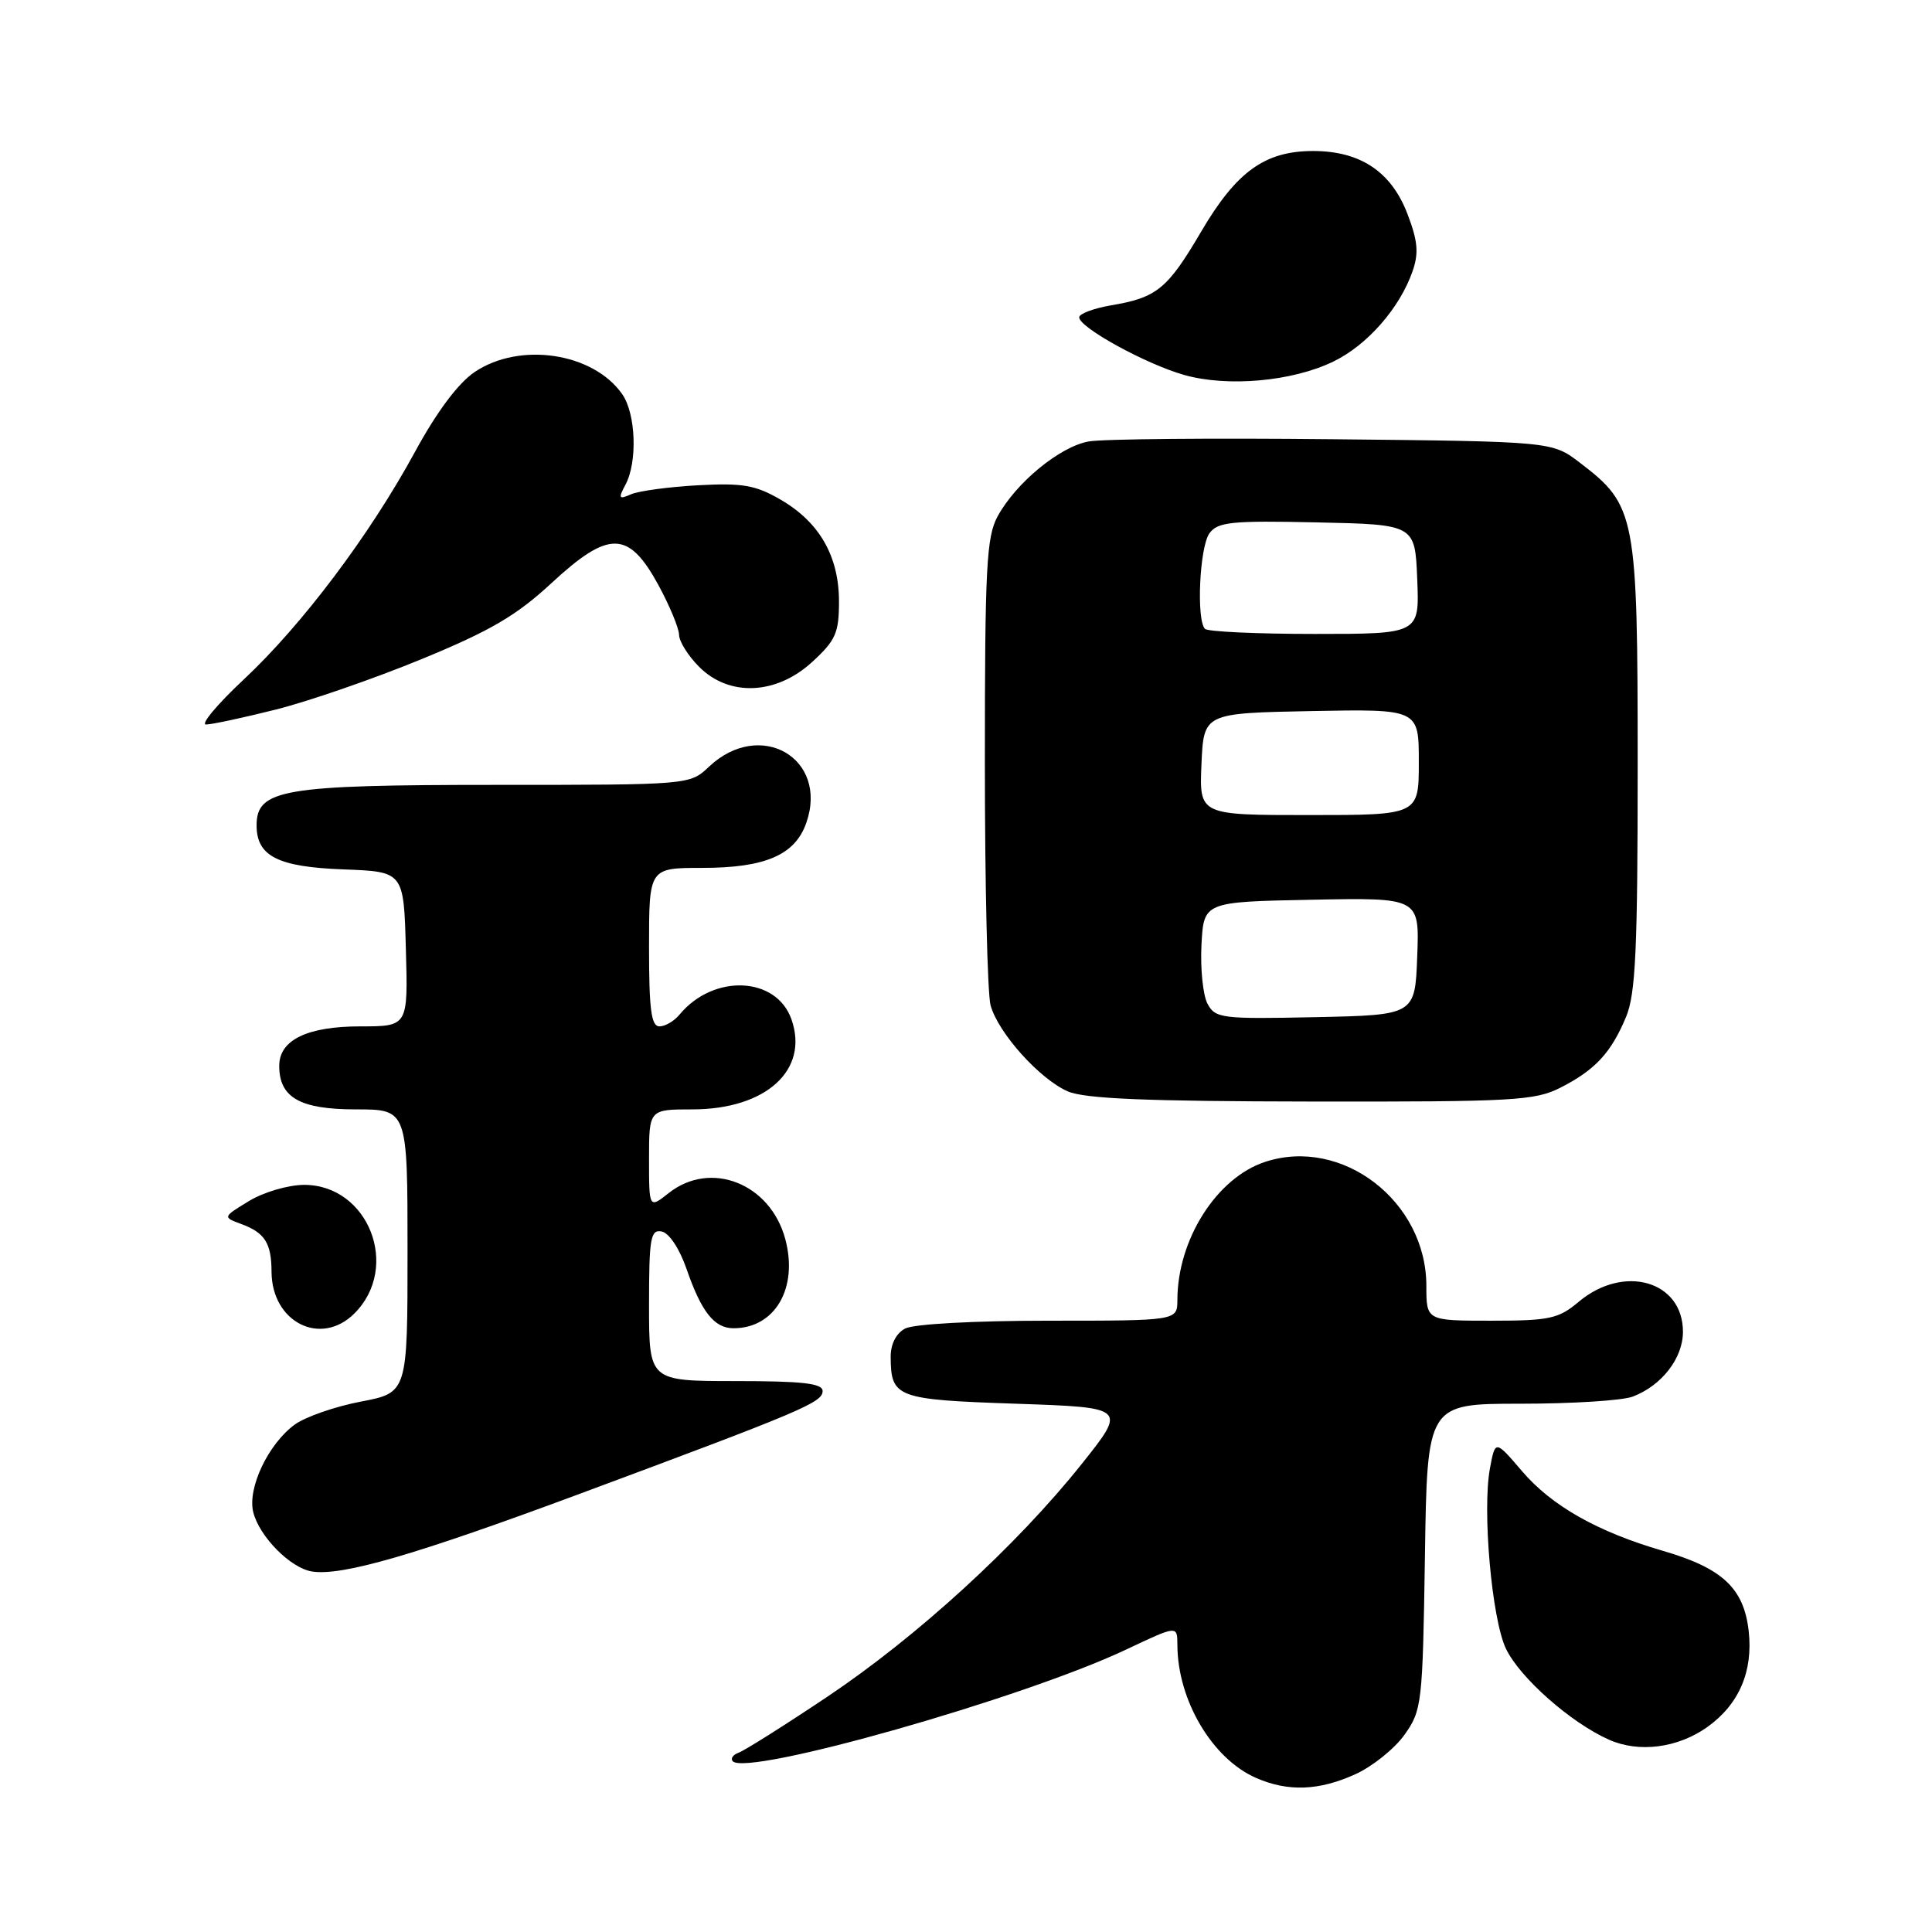 <?xml version="1.0" encoding="UTF-8" standalone="no"?>
<!DOCTYPE svg PUBLIC "-//W3C//DTD SVG 1.1//EN" "http://www.w3.org/Graphics/SVG/1.1/DTD/svg11.dtd" >
<svg xmlns="http://www.w3.org/2000/svg" xmlns:xlink="http://www.w3.org/1999/xlink" version="1.1" viewBox="0 0 256 256">
 <g >
 <path fill="currentColor"
d=" M 179.60 235.09 C 181.85 234.07 184.78 231.72 186.10 229.87 C 188.41 226.62 188.51 225.78 188.81 206.25 C 189.11 186.00 189.11 186.00 201.49 186.00 C 208.30 186.00 214.98 185.58 216.34 185.06 C 220.19 183.60 223.00 179.97 223.00 176.47 C 223.00 169.72 215.16 167.47 209.18 172.50 C 206.52 174.74 205.33 175.00 197.61 175.00 C 189.00 175.00 189.00 175.00 189.00 170.39 C 189.00 159.17 177.83 150.59 167.62 153.96 C 161.21 156.07 156.02 164.25 156.01 172.25 C 156.00 175.00 156.00 175.00 138.93 175.00 C 129.08 175.00 121.05 175.44 119.93 176.04 C 118.74 176.67 118.01 178.11 118.02 179.79 C 118.05 185.20 118.75 185.46 134.61 186.00 C 149.30 186.50 149.30 186.50 143.32 194.00 C 134.70 204.81 121.51 216.87 109.62 224.83 C 103.94 228.63 98.66 231.96 97.89 232.23 C 97.13 232.50 96.77 233.02 97.09 233.37 C 98.97 235.42 135.62 225.02 149.25 218.56 C 156.00 215.37 156.00 215.37 156.01 217.93 C 156.02 225.27 160.63 233.06 166.45 235.59 C 170.68 237.44 174.79 237.28 179.60 235.09 Z  M 226.23 228.84 C 230.43 225.84 232.31 221.47 231.71 216.12 C 231.07 210.44 228.23 207.79 220.33 205.49 C 211.70 202.98 205.62 199.55 201.68 194.94 C 198.13 190.79 198.13 190.79 197.43 194.54 C 196.39 200.09 197.66 214.48 199.54 218.45 C 201.37 222.29 208.13 228.27 213.20 230.52 C 217.18 232.29 222.32 231.62 226.23 228.84 Z  M 76.84 197.93 C 106.32 186.97 109.00 185.83 109.00 184.32 C 109.00 183.30 106.34 183.00 97.50 183.00 C 86.00 183.00 86.00 183.00 86.00 172.93 C 86.00 164.02 86.20 162.89 87.68 163.18 C 88.66 163.37 90.04 165.45 90.97 168.14 C 92.94 173.84 94.65 176.00 97.19 176.00 C 102.70 176.00 105.80 170.67 104.05 164.17 C 102.07 156.82 94.19 153.70 88.63 158.07 C 86.00 160.15 86.00 160.15 86.00 153.57 C 86.00 147.00 86.00 147.00 91.75 147.00 C 101.49 146.99 107.22 141.80 104.88 135.09 C 102.89 129.37 94.56 129.00 90.05 134.43 C 89.34 135.30 88.14 136.00 87.38 136.00 C 86.29 136.00 86.00 133.75 86.00 125.50 C 86.00 115.00 86.00 115.00 93.05 115.00 C 101.40 115.00 105.36 113.29 106.84 109.03 C 109.83 100.46 100.71 95.20 93.95 101.59 C 91.39 104.00 91.39 104.00 65.65 104.00 C 37.47 104.00 34.00 104.59 34.00 109.37 C 34.00 113.45 36.82 114.88 45.53 115.20 C 53.50 115.50 53.50 115.50 53.78 125.75 C 54.07 136.00 54.07 136.00 47.76 136.00 C 40.71 136.00 37.00 137.80 37.00 141.23 C 37.00 145.44 39.75 147.00 47.15 147.00 C 54.00 147.00 54.00 147.00 54.00 165.77 C 54.00 184.54 54.00 184.54 47.81 185.72 C 44.40 186.37 40.47 187.74 39.06 188.76 C 35.54 191.33 32.76 197.20 33.56 200.38 C 34.37 203.61 38.49 207.78 41.33 208.23 C 45.30 208.86 54.96 206.06 76.84 197.93 Z  M 46.97 174.03 C 53.10 167.90 48.82 157.00 40.30 157.00 C 38.19 157.01 34.94 157.96 33.00 159.14 C 29.50 161.27 29.50 161.27 31.97 162.19 C 35.09 163.34 35.97 164.72 35.98 168.53 C 36.02 175.22 42.52 178.48 46.97 174.03 Z  M 206.79 144.11 C 211.37 141.77 213.48 139.50 215.46 134.75 C 216.73 131.71 217.00 125.84 217.00 101.49 C 217.00 68.19 216.77 66.98 209.34 61.31 C 205.66 58.50 205.66 58.50 176.58 58.20 C 160.59 58.03 146.03 58.16 144.23 58.50 C 140.41 59.20 134.63 63.96 132.20 68.40 C 130.71 71.12 130.50 75.13 130.50 101.00 C 130.50 117.22 130.84 131.73 131.26 133.23 C 132.29 136.90 137.76 142.98 141.48 144.61 C 143.74 145.59 151.85 145.93 173.79 145.96 C 200.60 146.00 203.39 145.84 206.79 144.11 Z  M 36.59 94.01 C 40.94 92.91 49.62 89.91 55.88 87.33 C 64.99 83.58 68.43 81.57 73.09 77.25 C 80.68 70.23 83.29 70.28 87.23 77.50 C 88.73 80.25 89.96 83.23 89.98 84.11 C 89.99 85.00 91.19 86.91 92.64 88.36 C 96.62 92.35 102.85 92.08 107.60 87.73 C 110.73 84.86 111.17 83.88 111.17 79.71 C 111.17 73.71 108.59 69.20 103.44 66.21 C 100.12 64.28 98.41 63.98 92.50 64.30 C 88.65 64.51 84.66 65.05 83.63 65.49 C 81.99 66.21 81.90 66.06 82.88 64.22 C 84.49 61.21 84.26 54.81 82.44 52.22 C 78.59 46.72 68.87 45.27 62.90 49.29 C 60.72 50.76 57.89 54.54 55.00 59.85 C 48.99 70.90 40.03 82.81 32.27 90.06 C 28.78 93.33 26.55 96.00 27.30 96.00 C 28.06 96.00 32.24 95.10 36.59 94.01 Z  M 176.67 47.91 C 181.16 45.74 185.46 40.84 187.17 35.95 C 188.01 33.54 187.87 31.94 186.50 28.36 C 184.36 22.75 180.25 20.01 174.00 20.01 C 167.61 20.01 163.84 22.72 159.16 30.69 C 154.70 38.29 153.29 39.44 147.21 40.46 C 144.90 40.86 143.00 41.57 143.00 42.05 C 143.00 43.40 151.86 48.26 156.93 49.69 C 162.70 51.31 171.22 50.55 176.67 47.91 Z  M 160.00 133.00 C 159.40 131.87 159.04 128.37 159.20 125.22 C 159.50 119.50 159.50 119.50 173.79 119.22 C 188.09 118.94 188.09 118.94 187.79 126.72 C 187.50 134.50 187.50 134.50 174.30 134.78 C 161.86 135.04 161.04 134.94 160.00 133.00 Z  M 159.20 101.25 C 159.50 94.50 159.50 94.50 173.75 94.22 C 188.00 93.95 188.00 93.95 188.00 100.97 C 188.00 108.00 188.00 108.00 173.45 108.00 C 158.91 108.00 158.91 108.00 159.20 101.25 Z  M 159.67 83.33 C 158.50 82.16 158.95 72.45 160.26 70.66 C 161.36 69.16 163.17 68.97 174.51 69.22 C 187.50 69.50 187.50 69.50 187.79 76.75 C 188.09 84.00 188.09 84.00 174.21 84.00 C 166.58 84.00 160.03 83.70 159.67 83.33 Z "/>
</g>
</svg>